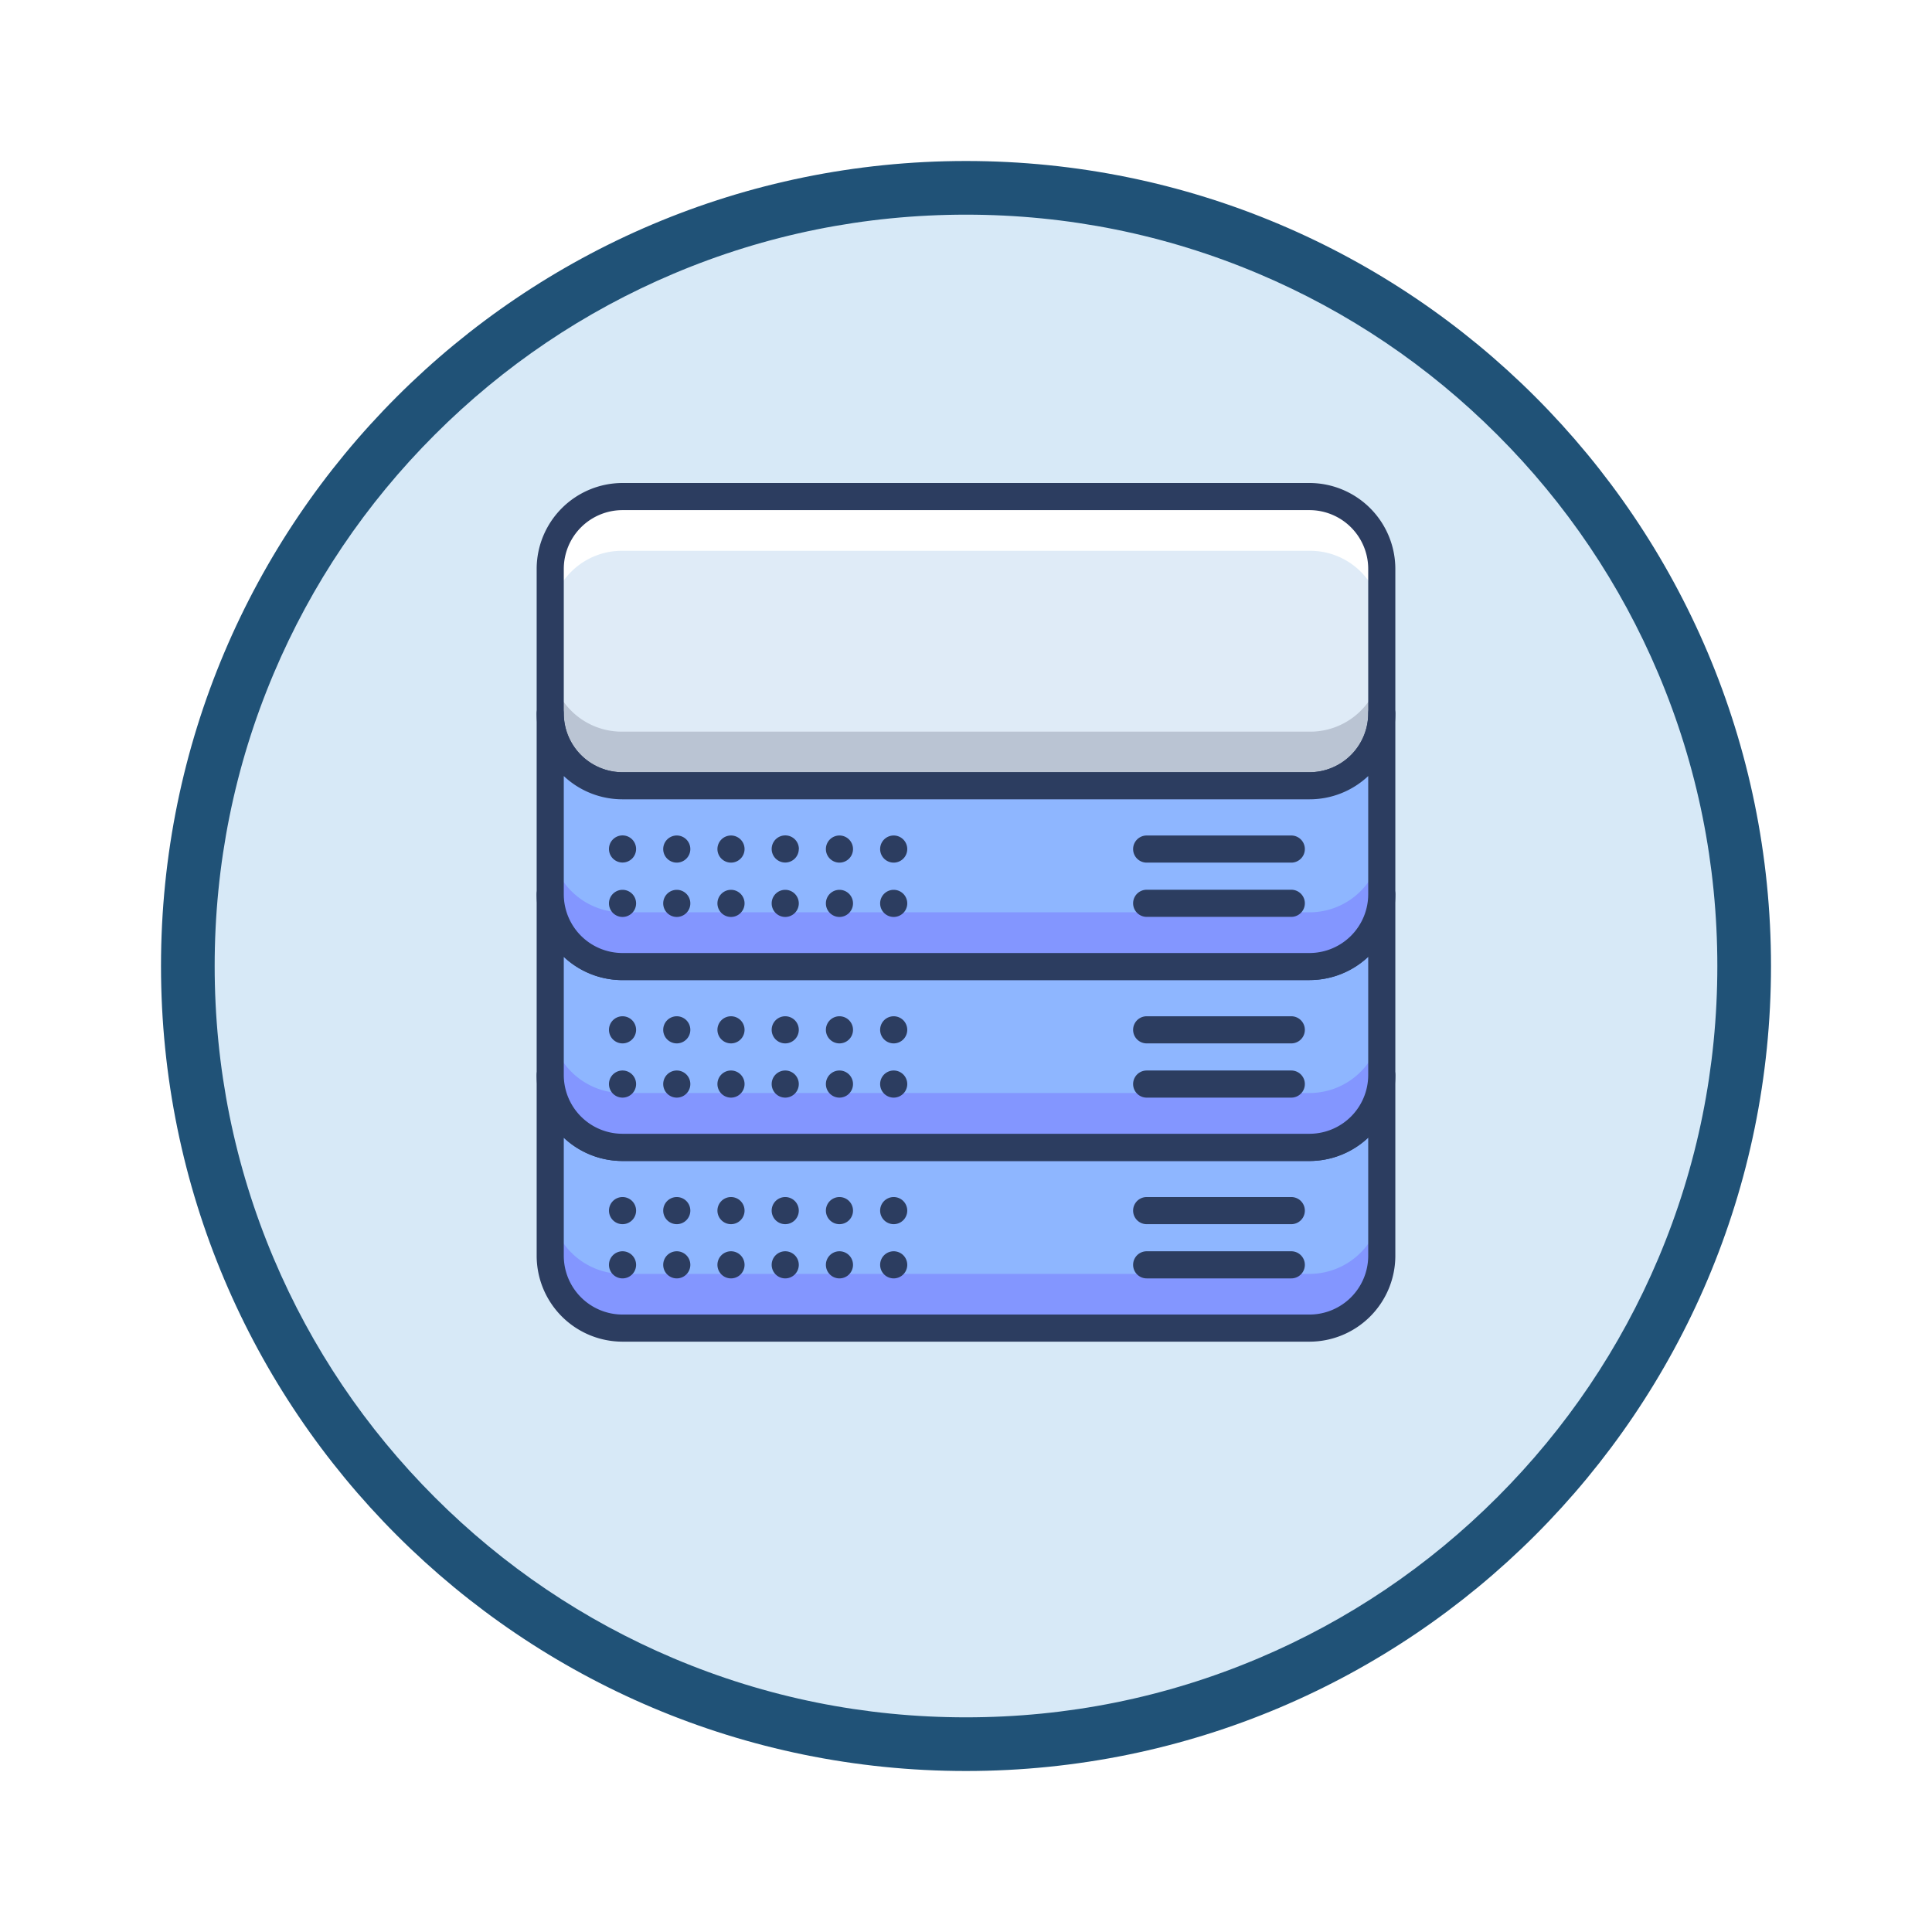 <svg xmlns="http://www.w3.org/2000/svg" xmlns:xlink="http://www.w3.org/1999/xlink" width="108" height="108" viewBox="0 0 108 108">
  <defs>
    <filter id="Fondo" x="0" y="0" width="108" height="108" filterUnits="userSpaceOnUse">
      <feOffset dy="3" input="SourceAlpha"/>
      <feGaussianBlur stdDeviation="3" result="blur"/>
      <feFlood flood-opacity="0.161"/>
      <feComposite operator="in" in2="blur"/>
      <feComposite in="SourceGraphic"/>
    </filter>
    <clipPath id="clip-path">
      <rect id="Rectángulo_408357" data-name="Rectángulo 408357" width="48" height="48" fill="none"/>
    </clipPath>
  </defs>
  <g id="Icono" transform="translate(9 -689)">
    <g transform="matrix(1, 0, 0, 1, -9, 689)" filter="url(#Fondo)">
      <g id="Fondo-2" data-name="Fondo" transform="translate(9 6)" fill="#d7e9f7">
        <path d="M 45 88.5 C 39.127 88.5 33.43 87.35 28.068 85.082 C 22.889 82.891 18.236 79.755 14.241 75.759 C 10.245 71.764 7.109 67.111 4.918 61.932 C 2.65 56.57 1.5 50.873 1.5 45 C 1.5 39.127 2.65 33.43 4.918 28.068 C 7.109 22.889 10.245 18.236 14.241 14.241 C 18.236 10.245 22.889 7.109 28.068 4.918 C 33.43 2.65 39.127 1.5 45 1.5 C 50.873 1.5 56.57 2.65 61.932 4.918 C 67.111 7.109 71.764 10.245 75.759 14.241 C 79.755 18.236 82.891 22.889 85.082 28.068 C 87.35 33.43 88.5 39.127 88.5 45 C 88.5 50.873 87.35 56.57 85.082 61.932 C 82.891 67.111 79.755 71.764 75.759 75.759 C 71.764 79.755 67.111 82.891 61.932 85.082 C 56.57 87.35 50.873 88.5 45 88.5 Z" stroke="none"/>
        <path d="M 45 3 C 39.329 3 33.829 4.11 28.653 6.299 C 23.652 8.415 19.16 11.443 15.302 15.302 C 11.443 19.16 8.415 23.652 6.299 28.653 C 4.11 33.829 3 39.329 3 45 C 3 50.671 4.11 56.171 6.299 61.347 C 8.415 66.348 11.443 70.84 15.302 74.698 C 19.16 78.557 23.652 81.585 28.653 83.701 C 33.829 85.89 39.329 87 45 87 C 50.671 87 56.171 85.89 61.347 83.701 C 66.348 81.585 70.84 78.557 74.698 74.698 C 78.557 70.84 81.585 66.348 83.701 61.347 C 85.89 56.171 87 50.671 87 45 C 87 39.329 85.89 33.829 83.701 28.653 C 81.585 23.652 78.557 19.16 74.698 15.302 C 70.84 11.443 66.348 8.415 61.347 6.299 C 56.171 4.11 50.671 3 45 3 M 45 0 C 69.853 0 90 20.147 90 45 C 90 69.853 69.853 90 45 90 C 20.147 90 0 69.853 0 45 C 0 20.147 20.147 0 45 0 Z" stroke="none" fill="#205277"/>
      </g>
    </g>
    <g id="Grupo_1148933" data-name="Grupo 1148933" transform="translate(21 716)">
      <g id="Grupo_1148932" data-name="Grupo 1148932" clip-path="url(#clip-path)">
        <path id="Trazado_986751" data-name="Trazado 986751" d="M43.242,16.926H4.758a4,4,0,0,1-4-4V4.758a4,4,0,0,1,4-4H43.242a4,4,0,0,1,4,4v8.168a4,4,0,0,1-4,4" fill="#bac4d3"/>
        <path id="Trazado_986752" data-name="Trazado 986752" d="M43.242,11.874H4.758a4,4,0,0,1-4-4V4.758a4,4,0,0,1,4-4H43.242a4,4,0,0,1,4,4V7.874a4,4,0,0,1-4,4" fill="#fff"/>
        <path id="Trazado_986753" data-name="Trazado 986753" d="M43.242,13.9H4.758a4,4,0,0,1-4-4V7.79a4,4,0,0,1,4-4H43.242a4,4,0,0,1,4,4V9.9a4,4,0,0,1-4,4" fill="#dfebf7"/>
        <path id="Trazado_986754" data-name="Trazado 986754" d="M43.2,17.684H4.8a4.805,4.805,0,0,1-4.8-4.8V4.8A4.806,4.806,0,0,1,4.8,0H43.2A4.806,4.806,0,0,1,48,4.8v8.084a4.805,4.805,0,0,1-4.8,4.8M4.8,1.516A3.287,3.287,0,0,0,1.516,4.8v8.084A3.288,3.288,0,0,0,4.8,16.169H43.2a3.288,3.288,0,0,0,3.284-3.285V4.8A3.287,3.287,0,0,0,43.2,1.516Z" fill="#2c3d60"/>
        <path id="Trazado_986755" data-name="Trazado 986755" d="M43.2,47.242H4.8A4.042,4.042,0,0,1,.758,43.2V33.1A4.042,4.042,0,0,0,4.8,37.137H43.2A4.042,4.042,0,0,0,47.242,33.1V43.2A4.042,4.042,0,0,1,43.2,47.242" fill="#8396ff"/>
        <path id="Trazado_986756" data-name="Trazado 986756" d="M43.2,44.211H4.8A4.043,4.043,0,0,1,.758,40.168V33.094A4.043,4.043,0,0,0,4.8,37.137H43.2a4.043,4.043,0,0,0,4.042-4.043v7.074A4.043,4.043,0,0,1,43.2,44.211" fill="#8eb6ff"/>
        <path id="Trazado_986757" data-name="Trazado 986757" d="M43.2,48H4.8A4.805,4.805,0,0,1,0,43.2V33.1a.758.758,0,0,1,1.516,0A3.288,3.288,0,0,0,4.8,36.379H43.2A3.288,3.288,0,0,0,46.484,33.1.758.758,0,0,1,48,33.1V43.2A4.805,4.805,0,0,1,43.2,48M1.516,36.592V43.2A3.287,3.287,0,0,0,4.8,46.484H43.2A3.287,3.287,0,0,0,46.484,43.2V36.592A4.784,4.784,0,0,1,43.2,37.9H4.8a4.784,4.784,0,0,1-3.284-1.3" fill="#2c3d60"/>
        <path id="Trazado_986758" data-name="Trazado 986758" d="M5.558,40.674a.758.758,0,1,1-.758-.758.758.758,0,0,1,.758.758" fill="#2c3d60"/>
        <path id="Trazado_986759" data-name="Trazado 986759" d="M5.558,43.705a.758.758,0,1,1-.758-.758.758.758,0,0,1,.758.758" fill="#2c3d60"/>
        <path id="Trazado_986760" data-name="Trazado 986760" d="M8.59,40.674a.758.758,0,1,1-.758-.758.758.758,0,0,1,.758.758" fill="#2c3d60"/>
        <path id="Trazado_986761" data-name="Trazado 986761" d="M8.59,43.705a.758.758,0,1,1-.758-.758.758.758,0,0,1,.758.758" fill="#2c3d60"/>
        <path id="Trazado_986762" data-name="Trazado 986762" d="M11.621,40.674a.758.758,0,1,1-.758-.758.758.758,0,0,1,.758.758" fill="#2c3d60"/>
        <path id="Trazado_986763" data-name="Trazado 986763" d="M11.621,43.705a.758.758,0,1,1-.758-.758.758.758,0,0,1,.758.758" fill="#2c3d60"/>
        <path id="Trazado_986764" data-name="Trazado 986764" d="M14.653,40.674a.758.758,0,1,1-.758-.758.758.758,0,0,1,.758.758" fill="#2c3d60"/>
        <path id="Trazado_986765" data-name="Trazado 986765" d="M14.653,43.705a.758.758,0,1,1-.758-.758.758.758,0,0,1,.758.758" fill="#2c3d60"/>
        <path id="Trazado_986766" data-name="Trazado 986766" d="M17.684,40.674a.758.758,0,1,1-.758-.758.758.758,0,0,1,.758.758" fill="#2c3d60"/>
        <path id="Trazado_986767" data-name="Trazado 986767" d="M17.684,43.705a.758.758,0,1,1-.758-.758.758.758,0,0,1,.758.758" fill="#2c3d60"/>
        <path id="Trazado_986768" data-name="Trazado 986768" d="M20.716,40.674a.758.758,0,1,1-.758-.758.758.758,0,0,1,.758.758" fill="#2c3d60"/>
        <path id="Trazado_986769" data-name="Trazado 986769" d="M20.716,43.705a.758.758,0,1,1-.758-.758.758.758,0,0,1,.758.758" fill="#2c3d60"/>
        <path id="Trazado_986770" data-name="Trazado 986770" d="M42.189,41.432H34.1a.758.758,0,0,1,0-1.516h8.084a.758.758,0,0,1,0,1.516" fill="#2c3d60"/>
        <path id="Trazado_986771" data-name="Trazado 986771" d="M42.189,44.463H34.1a.758.758,0,0,1,0-1.516h8.084a.758.758,0,0,1,0,1.516" fill="#2c3d60"/>
        <path id="Trazado_986772" data-name="Trazado 986772" d="M43.2,37.137H4.8A4.042,4.042,0,0,1,.758,33.1V22.99A4.042,4.042,0,0,0,4.8,27.032H43.2a4.042,4.042,0,0,0,4.042-4.042V33.1A4.042,4.042,0,0,1,43.2,37.137" fill="#8396ff"/>
        <path id="Trazado_986773" data-name="Trazado 986773" d="M43.2,34.1H4.8A4.042,4.042,0,0,1,.758,30.063V22.989A4.042,4.042,0,0,0,4.8,27.031H43.2a4.042,4.042,0,0,0,4.042-4.042v7.074A4.042,4.042,0,0,1,43.2,34.1" fill="#8eb6ff"/>
        <path id="Trazado_986774" data-name="Trazado 986774" d="M43.2,37.9H4.8A4.805,4.805,0,0,1,0,33.1V22.99a.758.758,0,0,1,1.516,0A3.288,3.288,0,0,0,4.8,26.274H43.2a3.288,3.288,0,0,0,3.284-3.284.758.758,0,0,1,1.516,0V33.1a4.805,4.805,0,0,1-4.8,4.8M1.516,26.487V33.1A3.287,3.287,0,0,0,4.8,36.379H43.2A3.287,3.287,0,0,0,46.484,33.1V26.487a4.784,4.784,0,0,1-3.284,1.3H4.8a4.784,4.784,0,0,1-3.284-1.3" fill="#2c3d60"/>
        <path id="Trazado_986775" data-name="Trazado 986775" d="M5.558,30.568A.758.758,0,1,1,4.8,29.81a.758.758,0,0,1,.758.758" fill="#2c3d60"/>
        <path id="Trazado_986776" data-name="Trazado 986776" d="M5.558,33.6a.758.758,0,1,1-.758-.758.758.758,0,0,1,.758.758" fill="#2c3d60"/>
        <path id="Trazado_986777" data-name="Trazado 986777" d="M8.59,30.568a.758.758,0,1,1-.758-.758.758.758,0,0,1,.758.758" fill="#2c3d60"/>
        <path id="Trazado_986778" data-name="Trazado 986778" d="M8.59,33.6a.758.758,0,1,1-.758-.758.758.758,0,0,1,.758.758" fill="#2c3d60"/>
        <path id="Trazado_986779" data-name="Trazado 986779" d="M11.621,30.568a.758.758,0,1,1-.758-.758.758.758,0,0,1,.758.758" fill="#2c3d60"/>
        <path id="Trazado_986780" data-name="Trazado 986780" d="M11.621,33.6a.758.758,0,1,1-.758-.758.758.758,0,0,1,.758.758" fill="#2c3d60"/>
        <path id="Trazado_986781" data-name="Trazado 986781" d="M14.653,30.568a.758.758,0,1,1-.758-.758.758.758,0,0,1,.758.758" fill="#2c3d60"/>
        <path id="Trazado_986782" data-name="Trazado 986782" d="M14.653,33.6a.758.758,0,1,1-.758-.758.758.758,0,0,1,.758.758" fill="#2c3d60"/>
        <path id="Trazado_986783" data-name="Trazado 986783" d="M17.684,30.568a.758.758,0,1,1-.758-.758.758.758,0,0,1,.758.758" fill="#2c3d60"/>
        <path id="Trazado_986784" data-name="Trazado 986784" d="M17.684,33.6a.758.758,0,1,1-.758-.758.758.758,0,0,1,.758.758" fill="#2c3d60"/>
        <path id="Trazado_986785" data-name="Trazado 986785" d="M20.716,30.568a.758.758,0,1,1-.758-.758.758.758,0,0,1,.758.758" fill="#2c3d60"/>
        <path id="Trazado_986786" data-name="Trazado 986786" d="M20.716,33.6a.758.758,0,1,1-.758-.758.758.758,0,0,1,.758.758" fill="#2c3d60"/>
        <path id="Trazado_986787" data-name="Trazado 986787" d="M42.189,31.326H34.1a.758.758,0,0,1,0-1.516h8.084a.758.758,0,0,1,0,1.516" fill="#2c3d60"/>
        <path id="Trazado_986788" data-name="Trazado 986788" d="M42.189,34.358H34.1a.758.758,0,0,1,0-1.516h8.084a.758.758,0,0,1,0,1.516" fill="#2c3d60"/>
        <path id="Trazado_986789" data-name="Trazado 986789" d="M43.2,27.032H4.8A4.042,4.042,0,0,1,.758,22.99v-10.1A4.042,4.042,0,0,0,4.8,16.927H43.2a4.042,4.042,0,0,0,4.042-4.042v10.1A4.042,4.042,0,0,1,43.2,27.032" fill="#8396ff"/>
        <path id="Trazado_986790" data-name="Trazado 986790" d="M43.2,24H4.8A4.042,4.042,0,0,1,.758,19.958V12.884A4.042,4.042,0,0,0,4.8,16.926H43.2a4.042,4.042,0,0,0,4.042-4.042v7.074A4.042,4.042,0,0,1,43.2,24" fill="#8eb6ff"/>
        <path id="Trazado_986791" data-name="Trazado 986791" d="M43.2,27.79H4.8A4.805,4.805,0,0,1,0,22.99v-10.1a.758.758,0,1,1,1.516,0A3.287,3.287,0,0,0,4.8,16.169H43.2a3.287,3.287,0,0,0,3.284-3.284.758.758,0,1,1,1.516,0v10.1a4.805,4.805,0,0,1-4.8,4.8M1.516,16.382V22.99A3.287,3.287,0,0,0,4.8,26.274H43.2a3.287,3.287,0,0,0,3.284-3.284V16.382a4.784,4.784,0,0,1-3.284,1.3H4.8a4.784,4.784,0,0,1-3.284-1.3" fill="#2c3d60"/>
        <path id="Trazado_986792" data-name="Trazado 986792" d="M5.558,20.463A.758.758,0,1,1,4.8,19.7a.758.758,0,0,1,.758.758" fill="#2c3d60"/>
        <path id="Trazado_986793" data-name="Trazado 986793" d="M5.558,23.5a.758.758,0,1,1-.758-.758.758.758,0,0,1,.758.758" fill="#2c3d60"/>
        <path id="Trazado_986794" data-name="Trazado 986794" d="M8.59,20.463a.758.758,0,1,1-.758-.758.758.758,0,0,1,.758.758" fill="#2c3d60"/>
        <path id="Trazado_986795" data-name="Trazado 986795" d="M8.59,23.5a.758.758,0,1,1-.758-.758.758.758,0,0,1,.758.758" fill="#2c3d60"/>
        <path id="Trazado_986796" data-name="Trazado 986796" d="M11.621,20.463a.758.758,0,1,1-.758-.758.758.758,0,0,1,.758.758" fill="#2c3d60"/>
        <path id="Trazado_986797" data-name="Trazado 986797" d="M11.621,23.5a.758.758,0,1,1-.758-.758.758.758,0,0,1,.758.758" fill="#2c3d60"/>
        <path id="Trazado_986798" data-name="Trazado 986798" d="M14.653,20.463A.758.758,0,1,1,13.9,19.7a.758.758,0,0,1,.758.758" fill="#2c3d60"/>
        <path id="Trazado_986799" data-name="Trazado 986799" d="M14.653,23.5a.758.758,0,1,1-.758-.758.758.758,0,0,1,.758.758" fill="#2c3d60"/>
        <path id="Trazado_986800" data-name="Trazado 986800" d="M17.684,20.463a.758.758,0,1,1-.758-.758.758.758,0,0,1,.758.758" fill="#2c3d60"/>
        <path id="Trazado_986801" data-name="Trazado 986801" d="M17.684,23.5a.758.758,0,1,1-.758-.758.758.758,0,0,1,.758.758" fill="#2c3d60"/>
        <path id="Trazado_986802" data-name="Trazado 986802" d="M20.716,20.463a.758.758,0,1,1-.758-.758.758.758,0,0,1,.758.758" fill="#2c3d60"/>
        <path id="Trazado_986803" data-name="Trazado 986803" d="M20.716,23.5a.758.758,0,1,1-.758-.758.758.758,0,0,1,.758.758" fill="#2c3d60"/>
        <path id="Trazado_986804" data-name="Trazado 986804" d="M42.189,21.221H34.1a.758.758,0,0,1,0-1.516h8.084a.758.758,0,0,1,0,1.516" fill="#2c3d60"/>
        <path id="Trazado_986805" data-name="Trazado 986805" d="M42.189,24.253H34.1a.758.758,0,0,1,0-1.516h8.084a.758.758,0,0,1,0,1.516" fill="#2c3d60"/>
      </g>
    </g>
  </g>
</svg>
